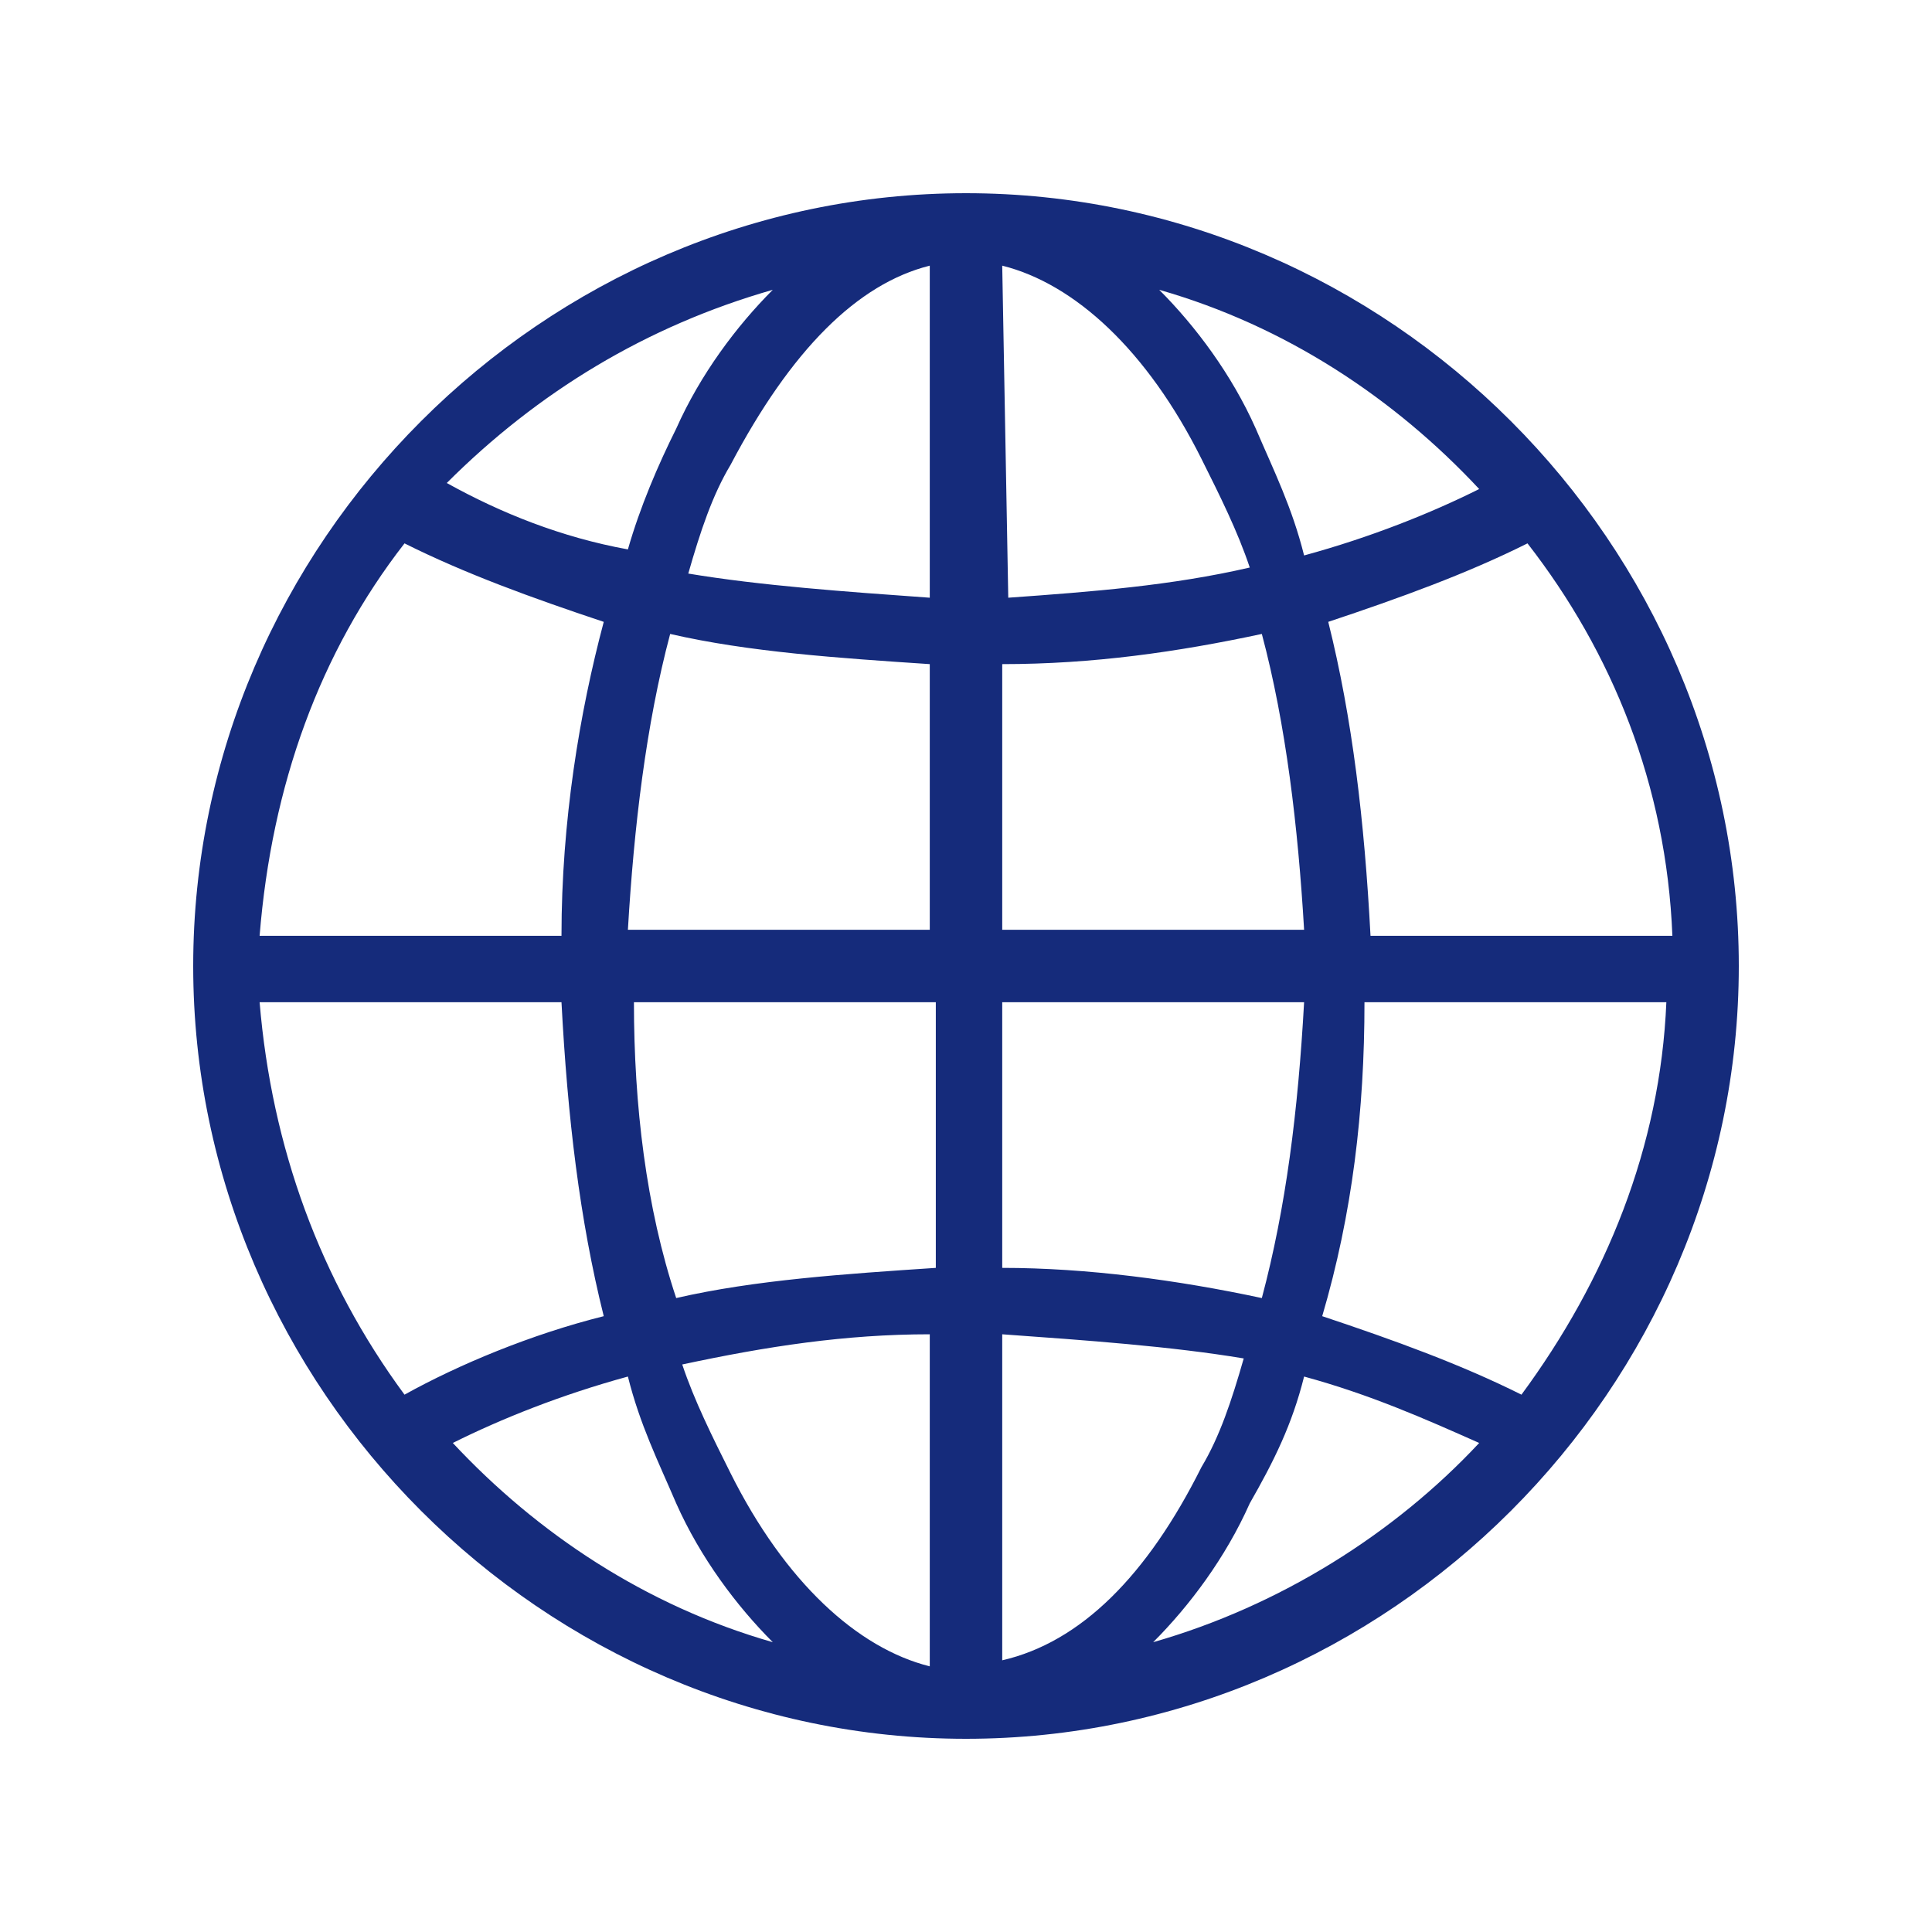 <?xml version="1.0" encoding="utf-8"?>
<!-- Generator: Adobe Illustrator 24.0.1, SVG Export Plug-In . SVG Version: 6.00 Build 0)  -->
<svg version="1.1" id="レイヤー_1" xmlns="http://www.w3.org/2000/svg" xmlns:xlink="http://www.w3.org/1999/xlink" x="0px"
	 y="0px" viewBox="0 0 32 32" style="enable-background:new 0 0 32 32;" xml:space="preserve">
<style type="text/css">
	.st0{fill:#152B7B;}
</style>
<path class="st0" d="M16,3.2C9,3.2,3.2,9,3.2,16S9,28.8,16,28.8S28.8,23,28.8,16S23,3.2,16,3.2z M15.4,4.4v5.5
	c-1.4-0.1-2.8-0.2-4-0.4c0.2-0.7,0.4-1.3,0.7-1.8C13.1,5.8,14.2,4.7,15.4,4.4z M16.6,4.4c1.2,0.3,2.4,1.4,3.3,3.2
	c0.3,0.6,0.6,1.2,0.8,1.8c-1.3,0.3-2.6,0.4-4,0.5L16.6,4.4L16.6,4.4z M12.8,4.8c-0.6,0.6-1.2,1.4-1.6,2.3c-0.3,0.6-0.6,1.3-0.8,2
	C9.3,8.9,8.3,8.5,7.4,8C8.9,6.5,10.7,5.4,12.8,4.8z M19.2,4.8c2.1,0.6,3.9,1.8,5.3,3.3c-0.8,0.4-1.8,0.8-2.9,1.1
	c-0.2-0.8-0.5-1.4-0.8-2.1C20.4,6.2,19.8,5.4,19.2,4.8z M25.3,9c1.4,1.8,2.3,4,2.4,6.5h-5c-0.1-1.9-0.3-3.6-0.7-5.2
	C23.2,9.9,24.3,9.5,25.3,9z M6.7,9c1,0.5,2.1,0.9,3.3,1.3c-0.4,1.5-0.7,3.3-0.7,5.2h-5C4.5,13,5.3,10.8,6.7,9z M11.1,10.5
	c1.3,0.3,2.8,0.4,4.3,0.5v4.4h-5C10.5,13.7,10.7,12,11.1,10.5z M20.9,10.5c0.4,1.5,0.6,3.2,0.7,4.9h-5V11
	C18.1,11,19.5,10.8,20.9,10.5z M4.3,16.6h5c0.1,1.9,0.3,3.6,0.7,5.2c-1.2,0.3-2.4,0.8-3.3,1.3C5.3,21.2,4.5,19,4.3,16.6z M10.5,16.6
	h5V21c-1.5,0.1-3,0.2-4.3,0.5C10.7,20,10.5,18.3,10.5,16.6z M16.6,16.6h5c-0.1,1.8-0.3,3.4-0.7,4.9C19.5,21.2,18,21,16.6,21V16.6z
	 M22.6,16.6h5c-0.1,2.4-1,4.6-2.4,6.5c-1-0.5-2.1-0.9-3.3-1.3C22.4,20.1,22.6,18.4,22.6,16.6z M15.4,22.1v5.5
	c-1.2-0.3-2.4-1.4-3.3-3.2c-0.3-0.6-0.6-1.2-0.8-1.8C12.7,22.3,14,22.1,15.4,22.1z M16.6,22.1c1.4,0.1,2.8,0.2,4,0.4
	c-0.2,0.7-0.4,1.3-0.7,1.8c-0.9,1.8-2,2.9-3.3,3.2V22.1L16.6,22.1z M10.4,22.8c0.2,0.8,0.5,1.4,0.8,2.1c0.4,0.9,1,1.7,1.6,2.3
	c-2.1-0.6-3.9-1.8-5.3-3.3C8.3,23.5,9.3,23.1,10.4,22.8z M21.6,22.8c1.1,0.3,2,0.7,2.9,1.1c-1.4,1.5-3.3,2.7-5.4,3.3
	c0.6-0.6,1.2-1.4,1.6-2.3C21.1,24.2,21.4,23.6,21.6,22.8z"/>
</svg>
